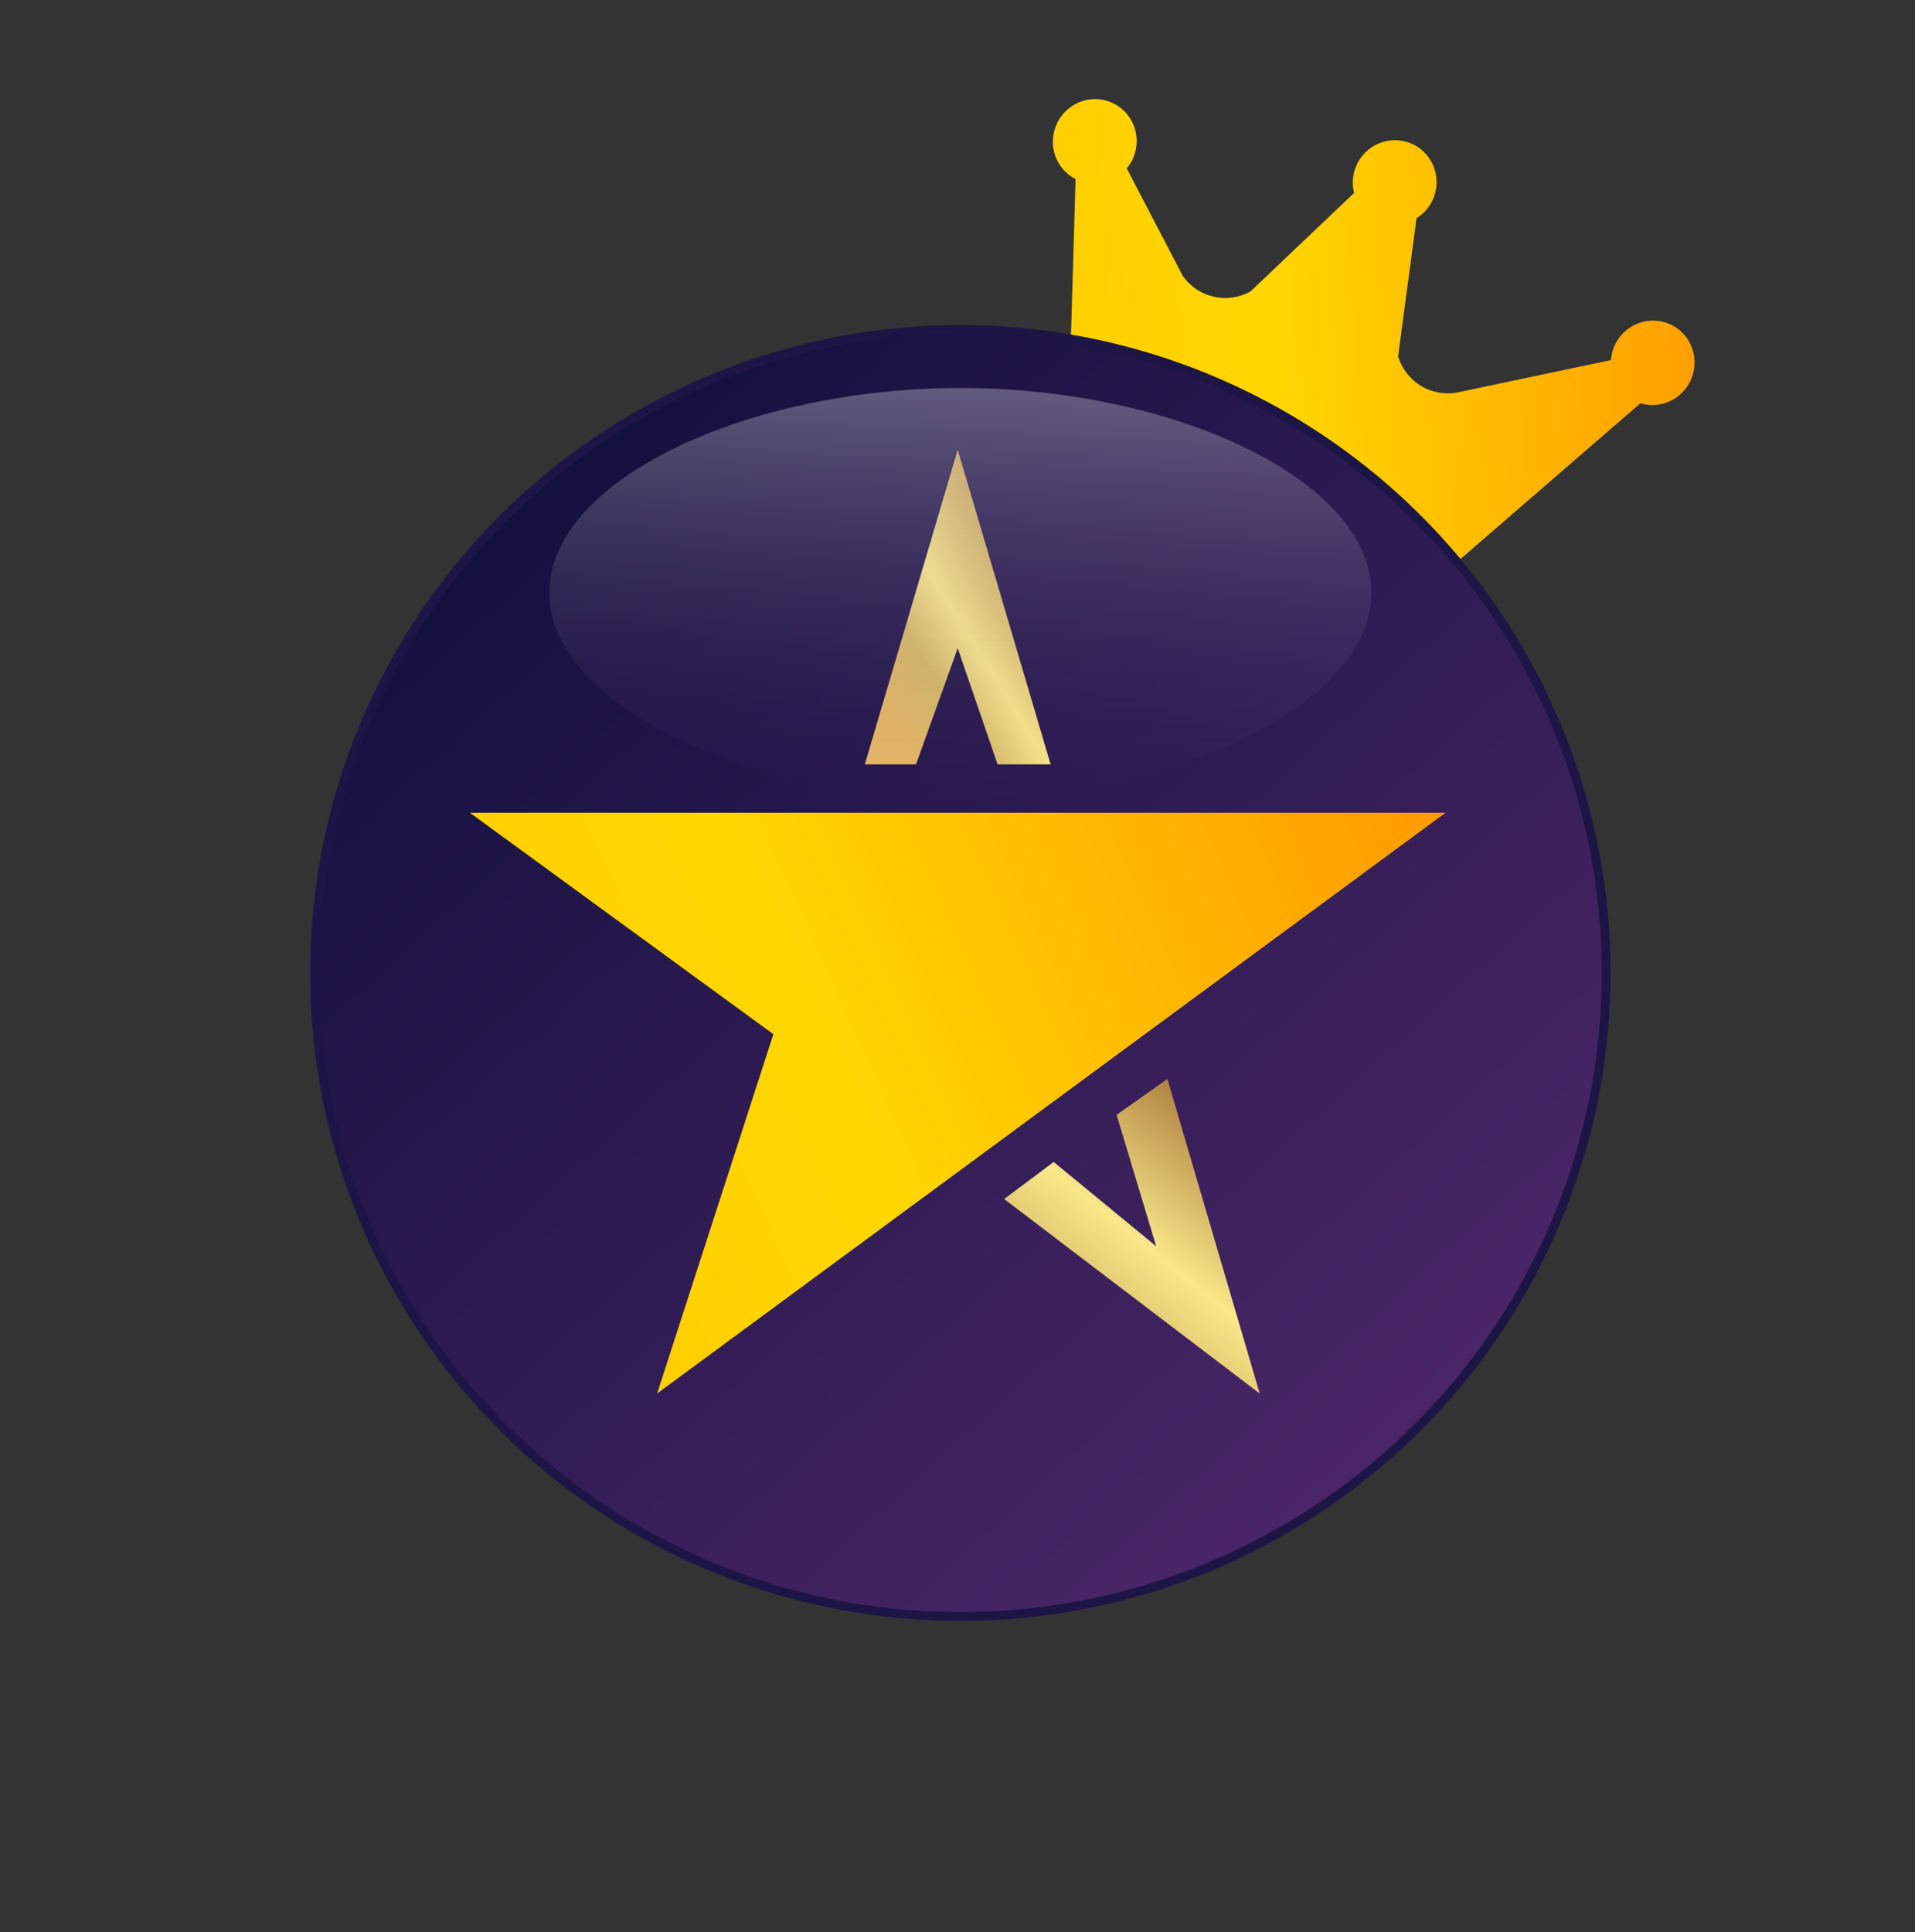 <?xml version="1.0" encoding="UTF-8"?>
<svg width="112px" height="113px" viewBox="0 0 112 113" version="1.1" xmlns="http://www.w3.org/2000/svg" xmlns:xlink="http://www.w3.org/1999/xlink">
    <rect x="0" y="0" width="112" height="113" fill="#333333" stroke="none"/>
    <title>StarKing</title>
    <defs>
        <linearGradient x1="118.67%" y1="19.937%" x2="-25.935%" y2="62.718%" id="linearGradient-1">
            <stop stop-color="#FF8F00" offset="0%"></stop>
            <stop stop-color="#FFD700" offset="56.401%"></stop>
            <stop stop-color="#FFCF00" offset="76.021%"></stop>
            <stop stop-color="#FFFED5" offset="100%"></stop>
        </linearGradient>
        <linearGradient x1="133.224%" y1="39.065%" x2="7.10542736e-13%" y2="46.122%" id="linearGradient-2">
            <stop stop-color="#A16D32" offset="0%"></stop>
            <stop stop-color="#E7B866" offset="100%"></stop>
        </linearGradient>
        <linearGradient x1="90.984%" y1="99.629%" x2="2.238%" y2="1.625%" id="linearGradient-3">
            <stop stop-color="#52296E" offset="0%"></stop>
            <stop stop-color="#0A0D37" offset="100%"></stop>
        </linearGradient>
        <linearGradient x1="118.67%" y1="22.737%" x2="-25.935%" y2="61.534%" id="linearGradient-4">
            <stop stop-color="#FF8F00" offset="0%"></stop>
            <stop stop-color="#FFD700" offset="56.401%"></stop>
            <stop stop-color="#FFCF00" offset="76.021%"></stop>
            <stop stop-color="#FFFED5" offset="100%"></stop>
        </linearGradient>
        <linearGradient x1="86.196%" y1="0%" x2="8.225%" y2="81.65%" id="linearGradient-5">
            <stop stop-color="#A16D32" offset="0%"></stop>
            <stop stop-color="#F8E889" offset="56.401%"></stop>
            <stop stop-color="#D6BA66" offset="76.021%"></stop>
            <stop stop-color="#E7B866" offset="100%"></stop>
        </linearGradient>
        <linearGradient x1="82.998%" y1="0%" x2="17.002%" y2="100%" id="linearGradient-6">
            <stop stop-color="#A16D32" offset="0%"></stop>
            <stop stop-color="#F8E889" offset="49.574%"></stop>
            <stop stop-color="#D6BA66" offset="76.021%"></stop>
            <stop stop-color="#E7B866" offset="100%"></stop>
        </linearGradient>
        <linearGradient x1="50%" y1="104.924%" x2="50%" y2="0%" id="linearGradient-7">
            <stop stop-color="#52296E" stop-opacity="0" offset="0%"></stop>
            <stop stop-color="#FFFFFF" offset="100%"></stop>
        </linearGradient>
    </defs>
    <g id="Icon-App" stroke="none" stroke-width="1" fill="none" fill-rule="evenodd">
        <g id="StarKing">
            <g id="Group-19-Copy" transform="translate(18, 0)">
                <g id="crown-copy" transform="translate(59.5, 21) rotate(22) translate(-59.5, -21) translate(39, 7)" fill-rule="nonzero">
                    <path d="M38.348,4.55 C36.996,4.55 35.9,5.659 35.9,7.026 C35.901,7.286 35.942,7.544 36.023,7.79 L28.41,12.907 C27.103,13.749 25.38,13.47 24.398,12.257 L22.372,4.357 C22.682,3.935 22.849,3.424 22.85,2.898 C22.85,1.531 21.754,0.423 20.402,0.423 C19.05,0.423 17.954,1.531 17.954,2.898 C17.954,3.424 18.122,3.935 18.431,4.357 L14.974,11.963 C13.993,13.175 12.271,13.454 10.964,12.612 L5.565,8.005 C5.645,7.759 5.687,7.501 5.687,7.241 C5.687,5.874 4.592,4.765 3.24,4.765 C1.888,4.765 0.792,5.873 0.792,7.241 C0.792,8.524 1.761,9.595 3.025,9.707 L8.653,24.905 C8.702,25.204 8.958,25.423 9.257,25.423 L30.063,25.423 C30.362,25.423 30.617,25.204 30.667,24.905 L38.562,9.492 C39.909,9.37 40.902,8.167 40.782,6.805 C40.669,5.53 39.614,4.553 38.348,4.55 Z" id="Path" fill="url(#linearGradient-1)"></path>
                    <path d="M21.105,27.042 C17.414,27.042 13.69,26.439 11.828,25.271 C11.057,24.788 10.605,24.208 10.605,23.534 C10.605,22.505 11.851,21.503 14.04,20.616 C15.908,19.86 18.807,19.042 21.696,19.042 C24.679,19.042 27.253,19.772 28.853,20.661 C30.547,21.601 31.605,22.547 31.605,23.534 C31.605,24.181 31.189,24.741 30.474,25.212 C28.643,26.419 24.858,27.042 21.105,27.042 Z M21.105,21.195 C14.978,21.195 11.772,22.715 11.772,23.534 C11.772,24.352 14.978,25.872 21.105,25.872 C27.233,25.872 30.439,24.352 30.439,23.534 C30.439,22.715 27.233,21.195 21.105,21.195 Z" id="Shape" fill="url(#linearGradient-2)"></path>
                </g>
                <ellipse id="Oval-Copy-9" stroke="#1D1546" stroke-width="0.514" fill="url(#linearGradient-3)" cx="38.166" cy="56.901" rx="37.772" ry="37.632"></ellipse>
                <g id="Group-Copy-4" transform="translate(8.687, 25.968)">
                    <polygon id="Path-4" fill="url(#linearGradient-4)" points="0.794 21.563 57.856 21.563 11.745 55.526 18.544 34.513"></polygon>
                    <polygon id="Path-5" fill="url(#linearGradient-5)" points="23.891 18.733 29.325 0.337 34.76 18.733 31.656 18.733 29.325 11.94 26.888 18.733"></polygon>
                    <polygon id="Path-6" fill="url(#linearGradient-6)" points="41.588 37.13 46.987 55.526 32.042 44.154 34.939 41.984 40.933 46.916 38.618 39.229"></polygon>
                </g>
                <path d="M38.166,46.637 C50.612,46.637 62.203,41.277 62.203,34.664 C62.203,28.051 50.612,22.69 38.166,22.69 C25.721,22.69 14.13,28.051 14.13,34.664 C14.13,41.277 25.721,46.637 38.166,46.637 Z" id="Oval-Copy-9" fill-opacity="0.3" fill="url(#linearGradient-7)"></path>
            </g>
            <rect id="Rectangle" stroke="#979797" opacity="0" x="0" y="1" width="112" height="112"></rect>
        </g>
    </g>
</svg>
